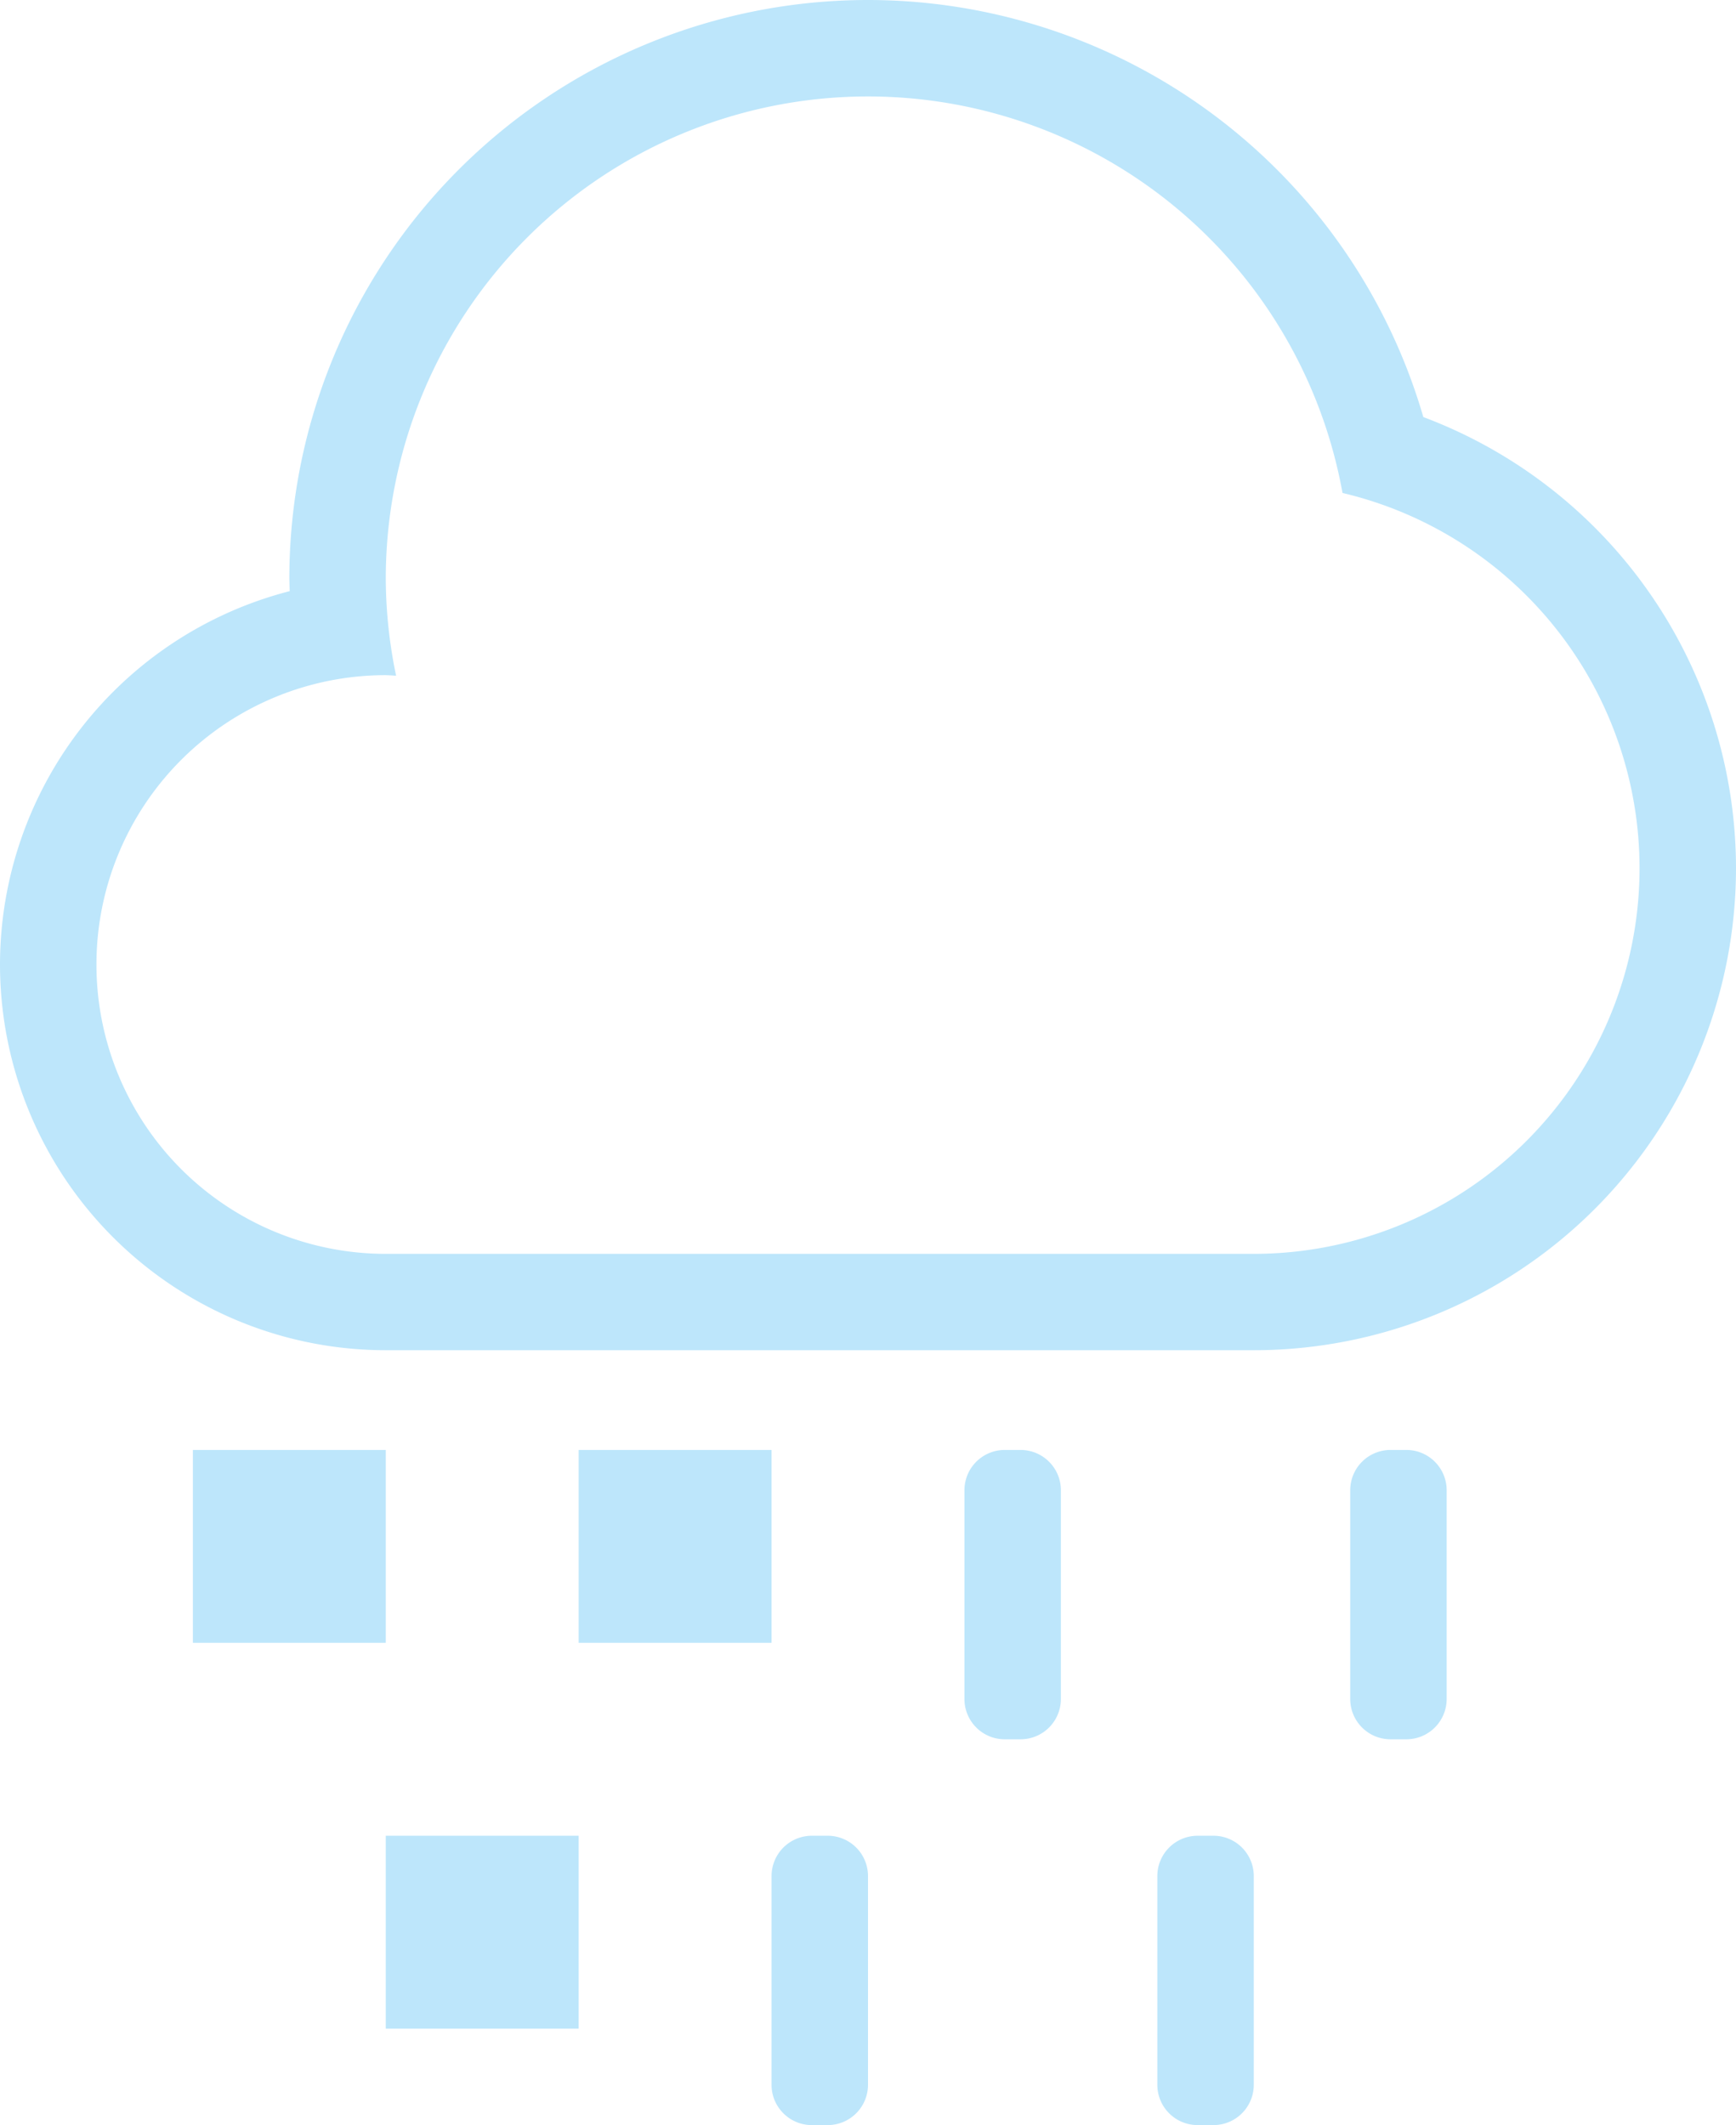 <?xml version="1.0" encoding="UTF-8" standalone="no"?>
<svg
   width="18"
   height="22.033"
   version="1.1"
   id="svg4"
   sodipodi:docname="weather-freezing-rain.svg"
   inkscape:version="0.92.4 (5da689c313, 2019-01-14)"
   xmlns:inkscape="http://www.inkscape.org/namespaces/inkscape"
   xmlns:sodipodi="http://sodipodi.sourceforge.net/DTD/sodipodi-0.dtd"
   xmlns="http://www.w3.org/2000/svg"
   xmlns:svg="http://www.w3.org/2000/svg"
   xmlns:rdf="http://www.w3.org/1999/02/22-rdf-syntax-ns#"
   xmlns:cc="http://creativecommons.org/ns#"
   xmlns:dc="http://purl.org/dc/elements/1.1/">
  <defs
     id="defs8" />
  <sodipodi:namedview
     pagecolor="#ffffff"
     bordercolor="#666666"
     borderopacity="1"
     objecttolerance="10"
     gridtolerance="10"
     guidetolerance="10"
     inkscape:pageopacity="0"
     inkscape:pageshadow="2"
     inkscape:window-width="1087"
     inkscape:window-height="480"
     id="namedview6"
     showgrid="false"
     inkscape:zoom="9.8333333"
     inkscape:cx="1.0677966"
     inkscape:cy="12"
     inkscape:window-x="0"
     inkscape:window-y="25"
     inkscape:window-maximized="0"
     inkscape:current-layer="svg4"
     inkscape:showpageshadow="0"
     inkscape:pagecheckerboard="0"
     inkscape:deskcolor="#d1d1d1" />
  <path
     d="M 9,0 A 6,6 0 0 0 3,6 6,6 0 0 0 3.004,6.129 4,4 0 0 0 0,9.999 a 4,4 0 0 0 4,4 h 9 a 5,5 0 0 0 5,-5 A 5,5 0 0 0 14.758,4.324 6,6 0 0 0 9,0 Z M 9,1 A 5,5 0 0 1 13.92,5.111 4,4 0 0 1 17,9 4,4 0 0 1 13,13 H 4 A 3,3 0 0 1 1,10 3,3 0 0 1 4,7 3,3 0 0 1 4.107,7.006 5,5 0 0 1 4,6 5,5 0 0 1 9,1 Z M 2,15.033 v 2 h 2 v -2 z m 4,0 v 2 h 2 v -2 z m 4.418,0 A 0.418,0.418 0 0 0 10,15.451 v 2.164 c 0,0.231 0.187,0.418 0.418,0.418 h 0.164 A 0.418,0.418 0 0 0 11,17.615 v -2.164 a 0.418,0.418 0 0 0 -0.418,-0.418 z m 4,0 A 0.418,0.418 0 0 0 14,15.451 v 2.164 c 0,0.231 0.187,0.418 0.418,0.418 h 0.164 A 0.418,0.418 0 0 0 15,17.615 V 15.451 A 0.418,0.418 0 0 0 14.582,15.033 Z M 4,19.033 v 2 h 2 v -2 z m 4.418,0 A 0.418,0.418 0 0 0 8,19.451 v 2.164 c 0,0.231 0.187,0.418 0.418,0.418 H 8.582 A 0.418,0.418 0 0 0 9,21.615 V 19.451 A 0.418,0.418 0 0 0 8.582,19.033 Z m 4,0 A 0.418,0.418 0 0 0 12,19.451 v 2.164 c 0,0.231 0.187,0.418 0.418,0.418 h 0.164 A 0.418,0.418 0 0 0 13,21.615 v -2.164 a 0.418,0.418 0 0 0 -0.418,-0.418 z"
     id="path2"
     inkscape:connector-curvature="0"
     style="fill:#bde6fb;fill-opacity:1" />
</svg>
